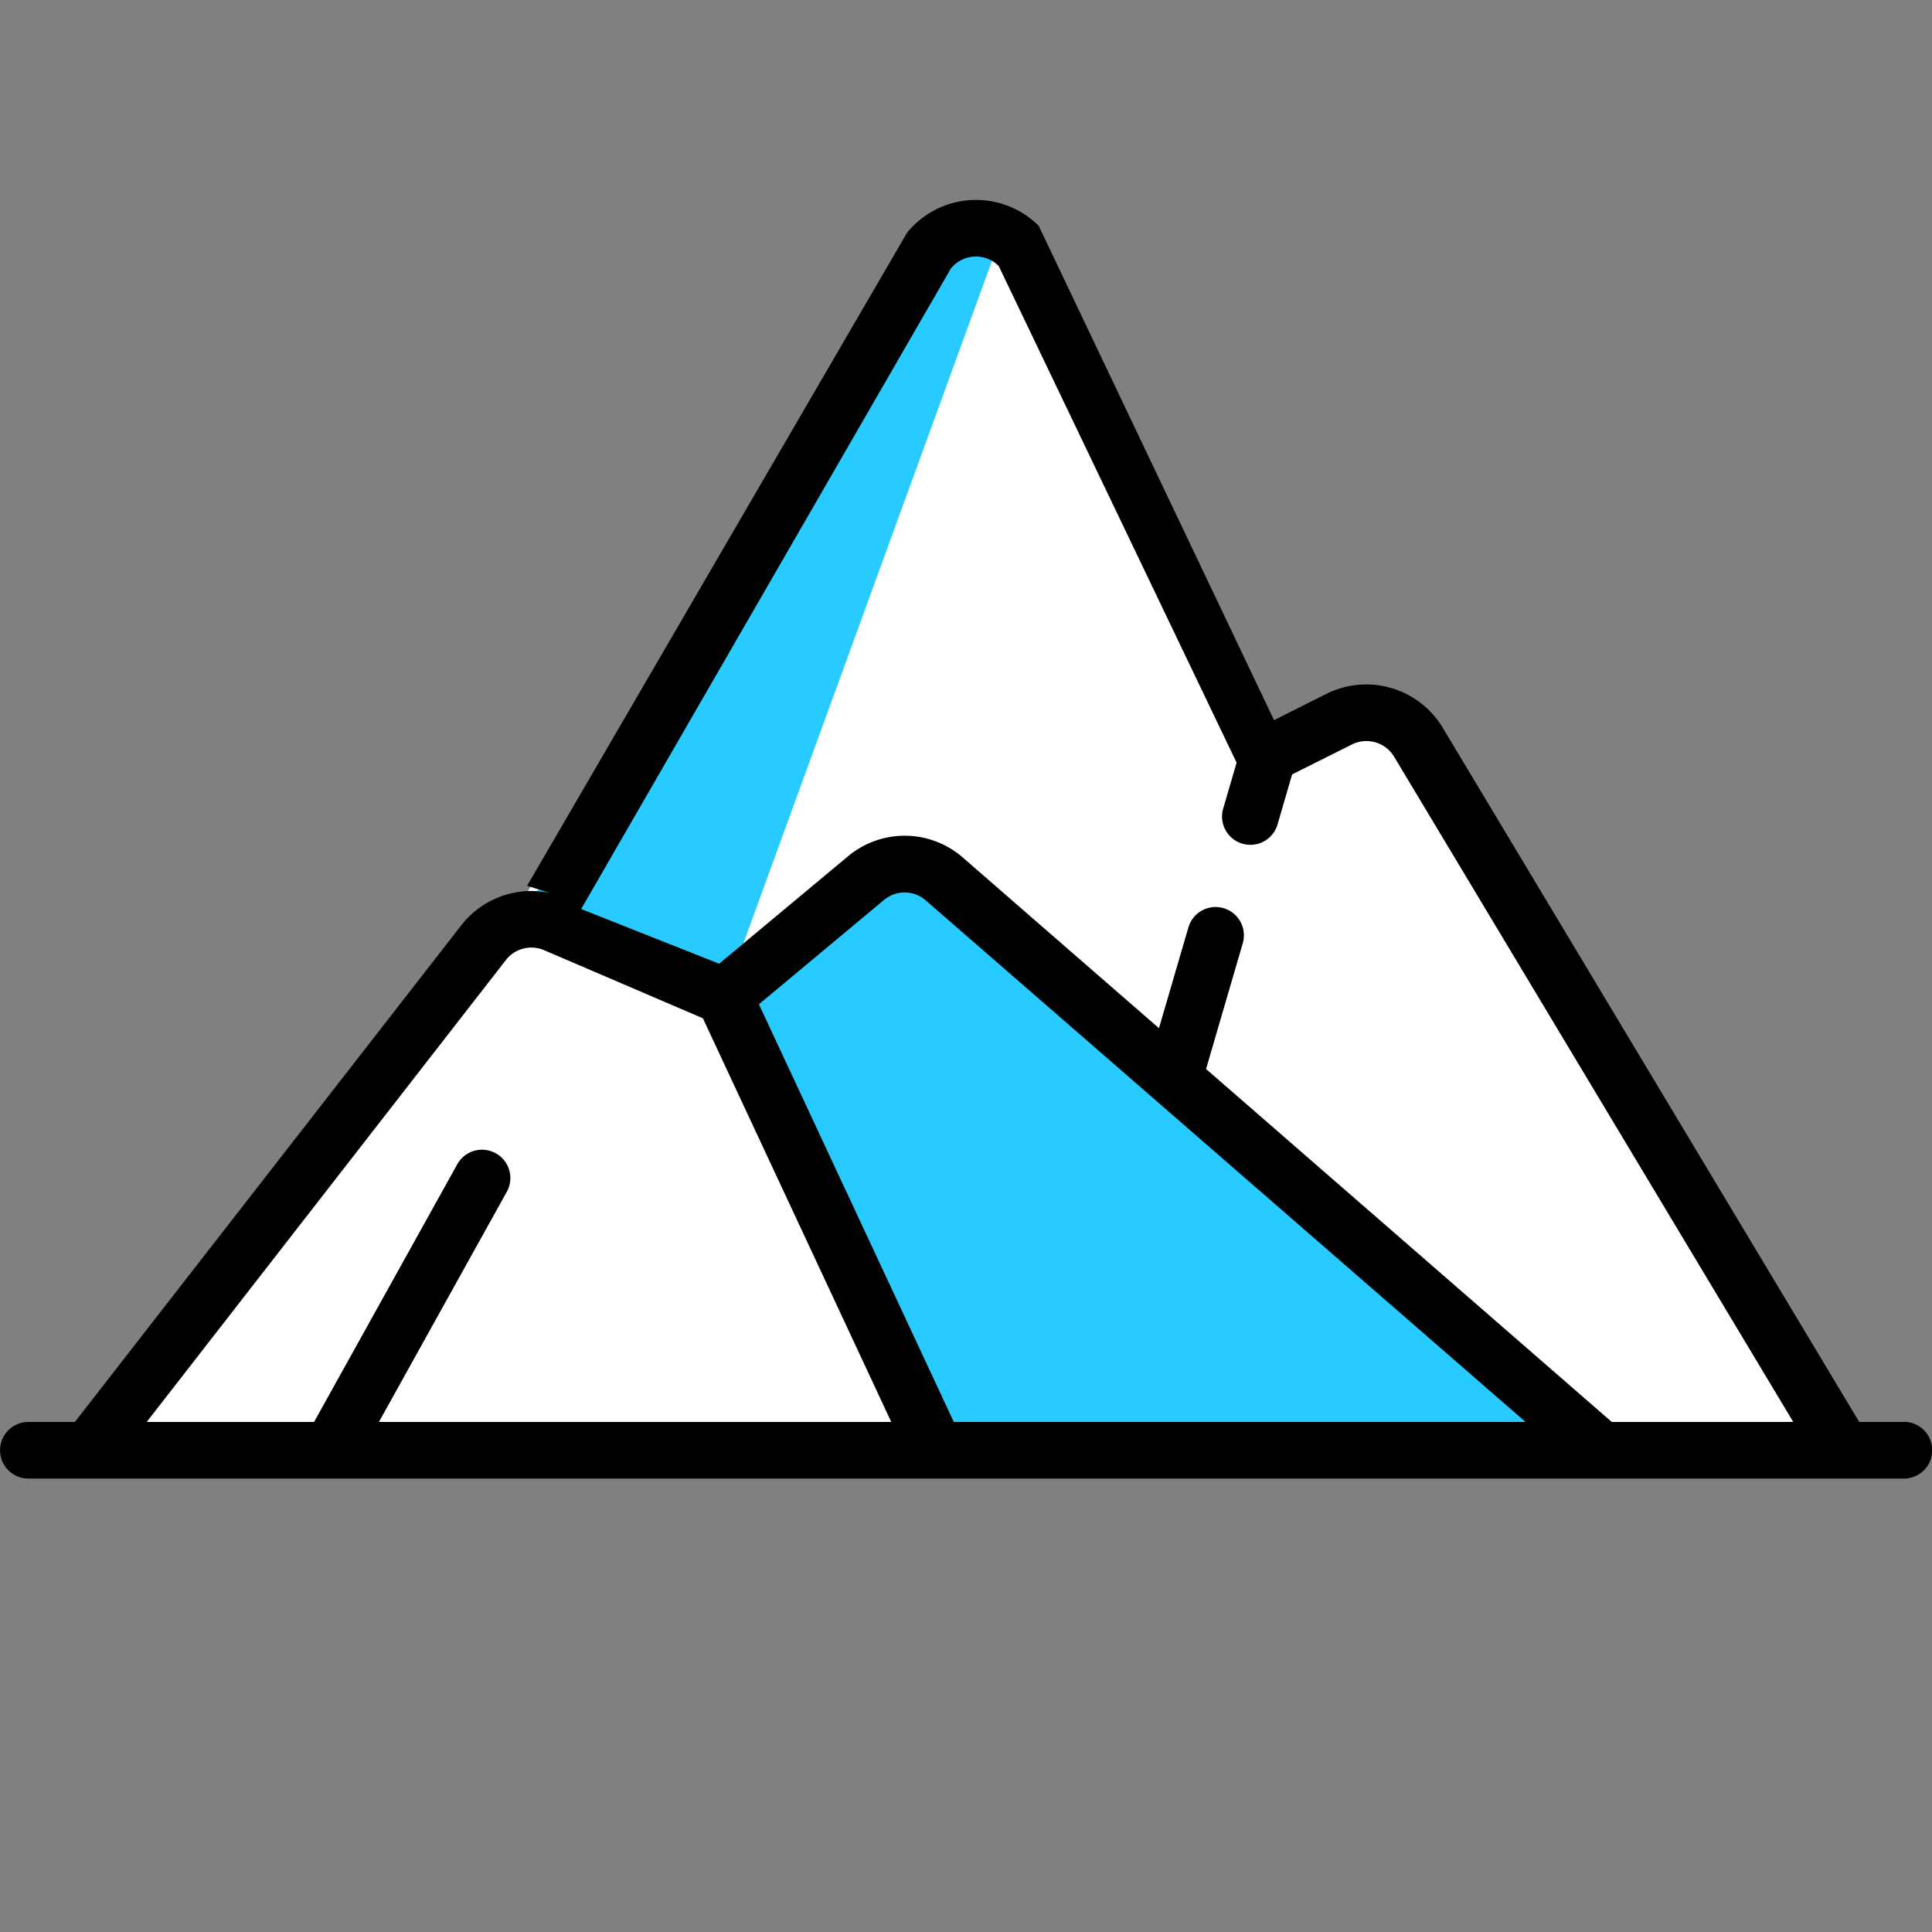 <svg width="16" height="16" viewBox="0 0 16 16" fill="none" xmlns="http://www.w3.org/2000/svg">
    <rect x="0" y="0" width="16" height="16" fill="#808080" stroke="none"/>
    <path d="m15.265 12.01-3.52-5.864a.501.501 0 0 0-.653-.19l-.426.212a.25.25 0 0 1-.289-.047L8.39 1.901a.501.501 0 0 0-.743.039L2.49 10.507v1.503h12.776z" fill="#fff"/>
    <path d="m5.996 8.253 2.243-6.158a.5.5 0 0 0-.572.15L2.49 10.507v1.503h3.507V8.253z" fill="#28CBFF"/>
    <path d="M7.82 7.28a.501.501 0 0 0-.649-.007l-1.175.98-1.398-.6a.501.501 0 0 0-.593.153L.735 12.01h12.526L7.82 7.28z" fill="#28CBFF"/>
    <path d="M4.598 7.654a.501.501 0 0 0-.593.152L.735 12.01H7.75L5.996 8.253l-1.398-.6z" fill="#fff"/>
    <path d="M4.598 7.654a.501.501 0 0 0-.593.152L.735 12.01H2.74l2.313-4.162-.454-.194z" fill="#fff"/>
    <path d="M15.766 11.776h-.369l-3.45-5.751a.739.739 0 0 0-.96-.28l-.436.219L8.602 1.87a.736.736 0 0 0-1.09.057L4.365 7.336l.325.102a.736.736 0 0 0-.87.225l-3.2 4.113H.235a.234.234 0 0 0 0 .469h15.532a.234.234 0 0 0 0-.47zm-7.89-9.553a.263.263 0 0 1 .193-.098.264.264 0 0 1 .202.078l1.97 4.113-.111.38a.234.234 0 1 0 .45.132l.121-.415.496-.248a.268.268 0 0 1 .348.101l3.306 5.51h-1.503l-3.36-2.923.304-1.041a.234.234 0 0 0-.45-.132l-.244.835-1.623-1.412a.732.732 0 0 0-.954-.01l-1.065.888-1.143-.453 3.062-5.305zm.023 9.553L6.285 8.317l1.036-.864a.266.266 0 0 1 .346.004l4.967 4.319H7.899zM4.19 7.95a.267.267 0 0 1 .316-.081l1.315.564 1.56 3.343H3.138L4.197 9.87a.234.234 0 1 0-.41-.228l-1.186 2.134H1.215L4.19 7.95z" fill="#000"/>
</svg>

